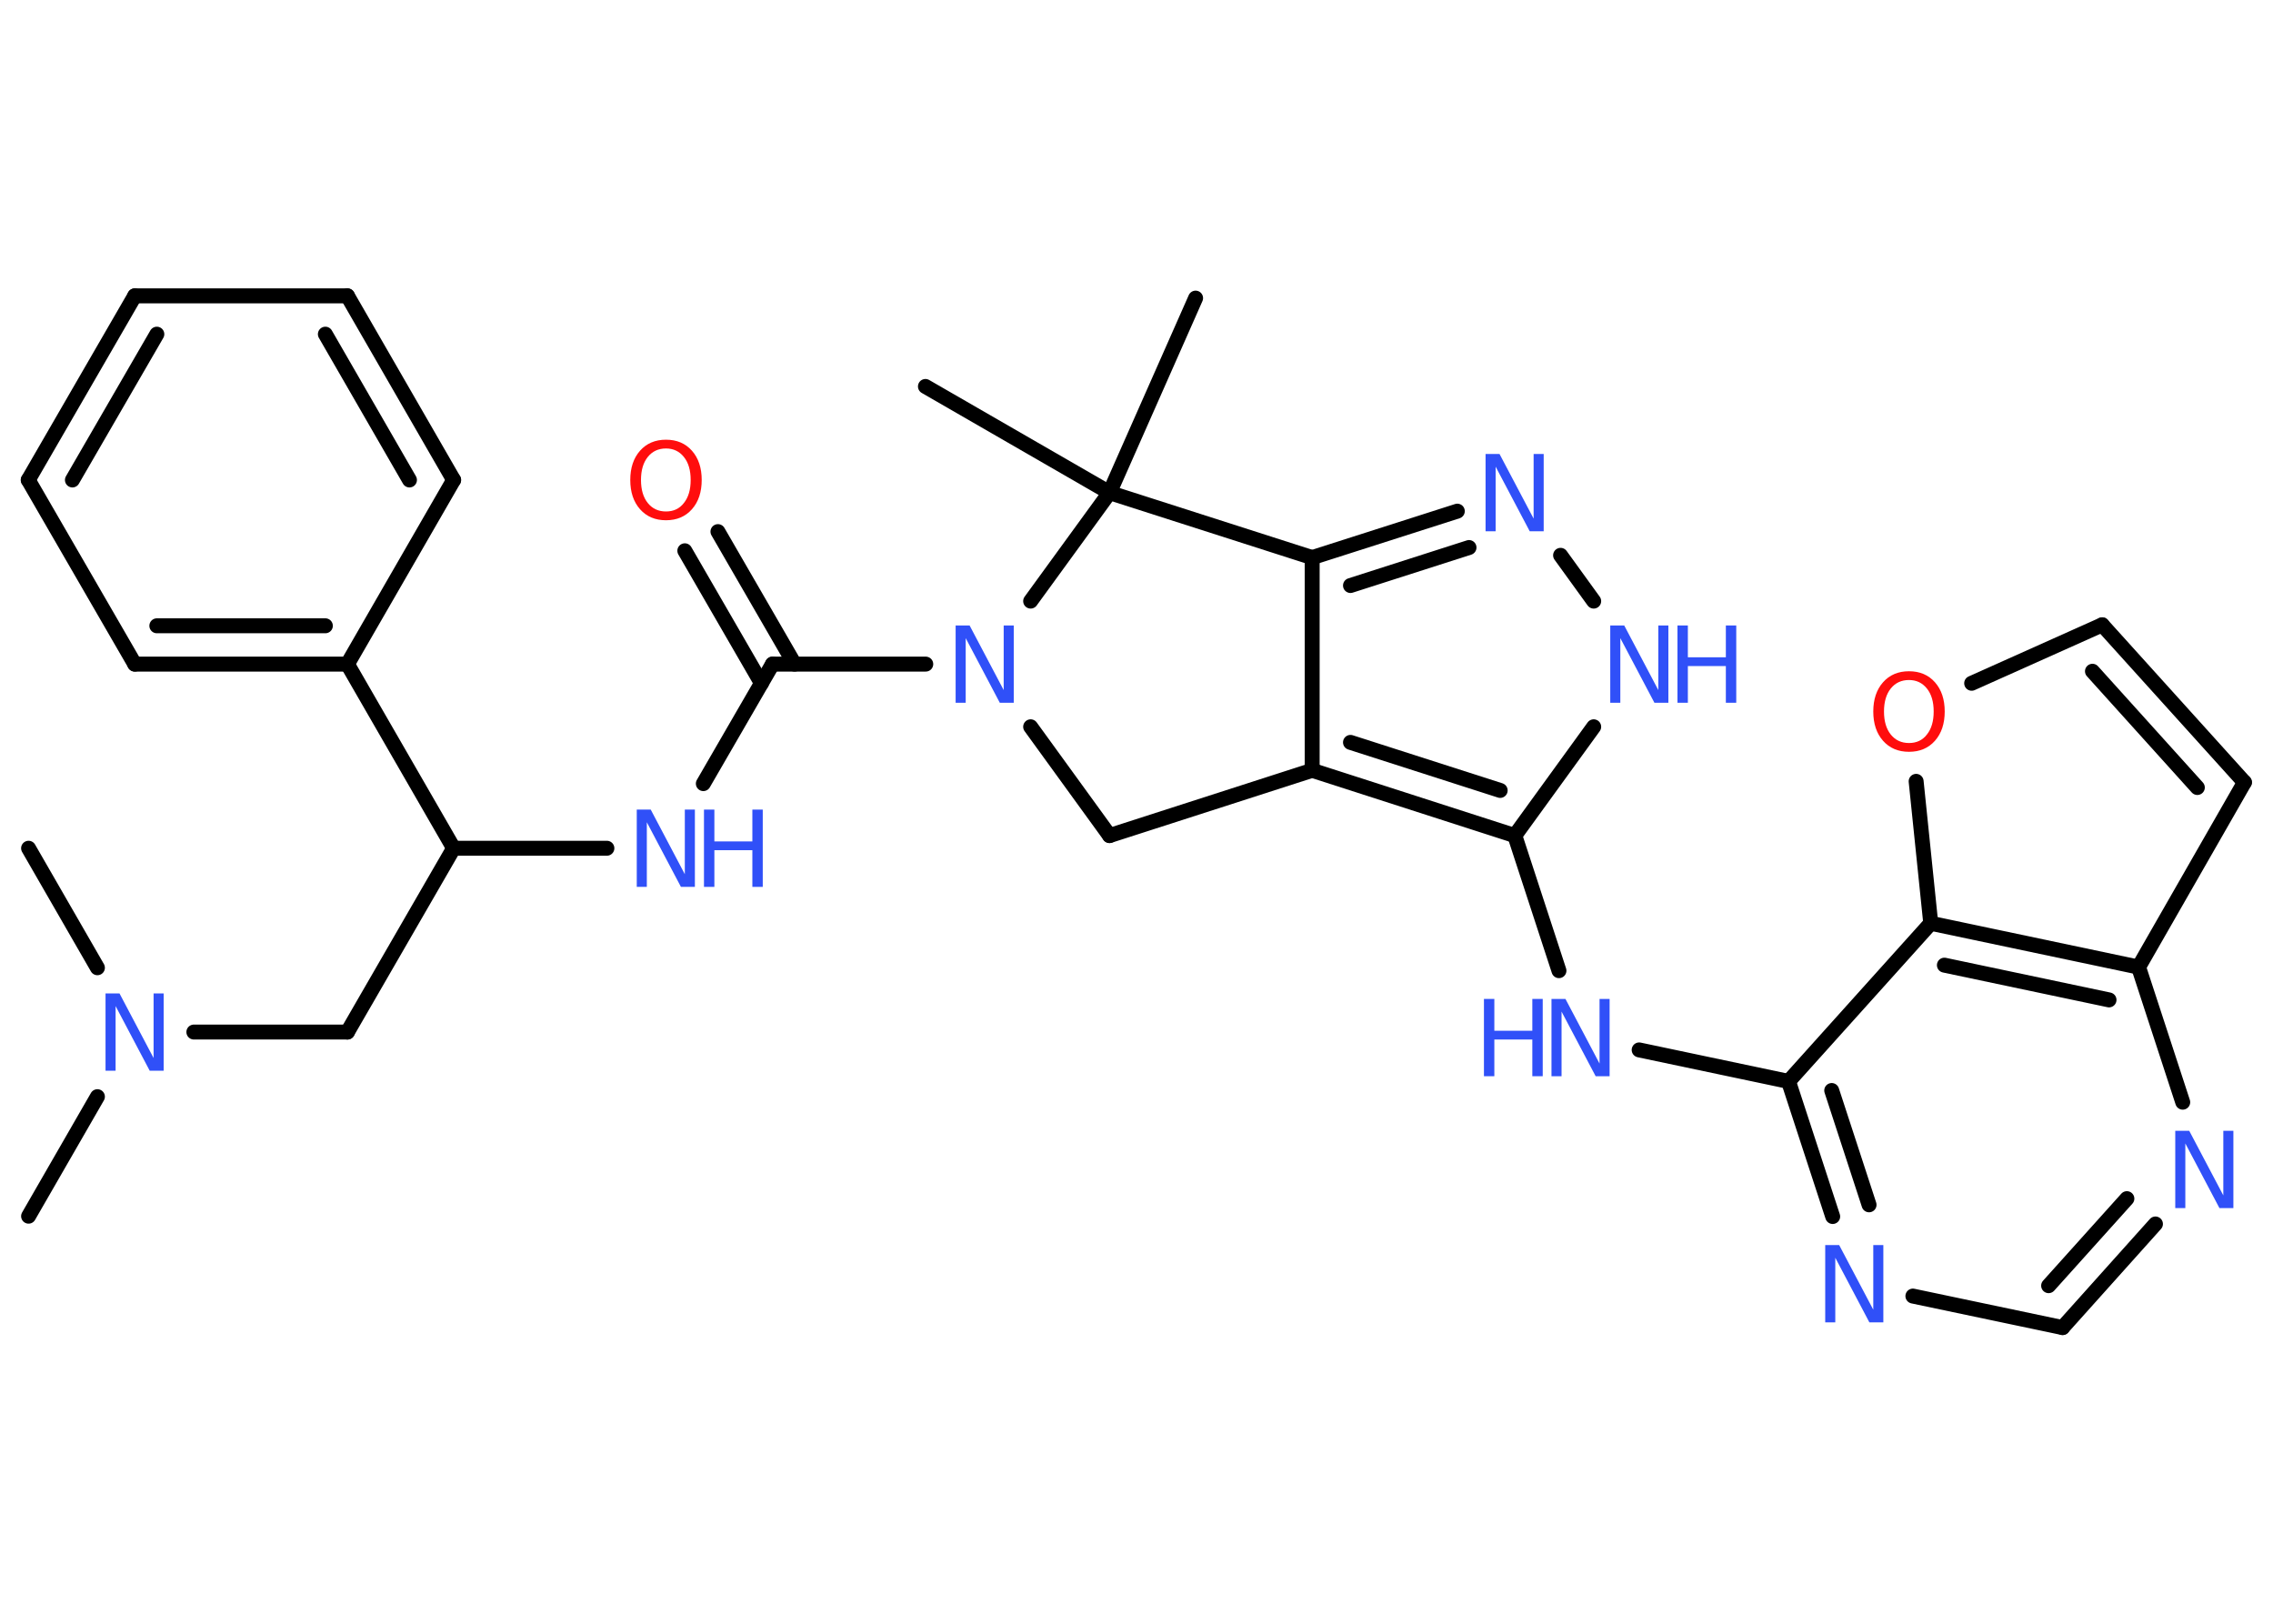 <?xml version='1.0' encoding='UTF-8'?>
<!DOCTYPE svg PUBLIC "-//W3C//DTD SVG 1.1//EN" "http://www.w3.org/Graphics/SVG/1.1/DTD/svg11.dtd">
<svg version='1.2' xmlns='http://www.w3.org/2000/svg' xmlns:xlink='http://www.w3.org/1999/xlink' width='70.0mm' height='50.0mm' viewBox='0 0 70.0 50.0'>
  <desc>Generated by the Chemistry Development Kit (http://github.com/cdk)</desc>
  <g stroke-linecap='round' stroke-linejoin='round' stroke='#000000' stroke-width='.46' fill='#3050F8'>
    <rect x='.0' y='.0' width='70.0' height='50.0' fill='#FFFFFF' stroke='none'/>
    <g id='mol1' class='mol'>
      <line id='mol1bnd1' class='bond' x1='.88' y1='37.45' x2='3.0' y2='33.77'/>
      <line id='mol1bnd2' class='bond' x1='3.0' y1='29.8' x2='.88' y2='26.12'/>
      <line id='mol1bnd3' class='bond' x1='5.97' y1='31.78' x2='10.7' y2='31.78'/>
      <line id='mol1bnd4' class='bond' x1='10.7' y1='31.78' x2='13.97' y2='26.12'/>
      <line id='mol1bnd5' class='bond' x1='13.97' y1='26.12' x2='18.69' y2='26.12'/>
      <line id='mol1bnd6' class='bond' x1='21.66' y1='24.13' x2='23.79' y2='20.45'/>
      <g id='mol1bnd7' class='bond'>
        <line x1='23.45' y1='21.04' x2='21.09' y2='16.96'/>
        <line x1='24.47' y1='20.45' x2='22.11' y2='16.37'/>
      </g>
      <line id='mol1bnd8' class='bond' x1='23.79' y1='20.45' x2='28.51' y2='20.45'/>
      <line id='mol1bnd9' class='bond' x1='31.74' y1='22.38' x2='34.17' y2='25.73'/>
      <line id='mol1bnd10' class='bond' x1='34.17' y1='25.73' x2='40.41' y2='23.72'/>
      <line id='mol1bnd11' class='bond' x1='40.41' y1='23.72' x2='40.41' y2='17.17'/>
      <g id='mol1bnd12' class='bond'>
        <line x1='44.88' y1='15.74' x2='40.41' y2='17.17'/>
        <line x1='45.24' y1='16.86' x2='41.59' y2='18.03'/>
      </g>
      <line id='mol1bnd13' class='bond' x1='48.06' y1='17.1' x2='49.08' y2='18.51'/>
      <line id='mol1bnd14' class='bond' x1='49.08' y1='22.38' x2='46.65' y2='25.73'/>
      <g id='mol1bnd15' class='bond'>
        <line x1='40.41' y1='23.72' x2='46.65' y2='25.73'/>
        <line x1='41.59' y1='22.86' x2='46.2' y2='24.34'/>
      </g>
      <line id='mol1bnd16' class='bond' x1='46.65' y1='25.73' x2='48.01' y2='29.89'/>
      <line id='mol1bnd17' class='bond' x1='50.48' y1='32.33' x2='55.08' y2='33.3'/>
      <g id='mol1bnd18' class='bond'>
        <line x1='55.08' y1='33.3' x2='56.44' y2='37.46'/>
        <line x1='56.41' y1='33.58' x2='57.56' y2='37.1'/>
      </g>
      <line id='mol1bnd19' class='bond' x1='58.91' y1='39.91' x2='63.52' y2='40.88'/>
      <g id='mol1bnd20' class='bond'>
        <line x1='63.52' y1='40.88' x2='66.38' y2='37.69'/>
        <line x1='63.09' y1='39.59' x2='65.5' y2='36.91'/>
      </g>
      <line id='mol1bnd21' class='bond' x1='67.22' y1='33.94' x2='65.86' y2='29.78'/>
      <line id='mol1bnd22' class='bond' x1='65.86' y1='29.78' x2='69.12' y2='24.09'/>
      <g id='mol1bnd23' class='bond'>
        <line x1='69.12' y1='24.09' x2='64.74' y2='19.24'/>
        <line x1='67.67' y1='24.25' x2='64.44' y2='20.67'/>
      </g>
      <line id='mol1bnd24' class='bond' x1='64.74' y1='19.24' x2='60.72' y2='21.04'/>
      <line id='mol1bnd25' class='bond' x1='59.01' y1='24.06' x2='59.46' y2='28.43'/>
      <line id='mol1bnd26' class='bond' x1='55.08' y1='33.3' x2='59.46' y2='28.43'/>
      <g id='mol1bnd27' class='bond'>
        <line x1='65.86' y1='29.78' x2='59.46' y2='28.43'/>
        <line x1='64.95' y1='30.79' x2='59.88' y2='29.72'/>
      </g>
      <line id='mol1bnd28' class='bond' x1='40.41' y1='17.17' x2='34.17' y2='15.17'/>
      <line id='mol1bnd29' class='bond' x1='31.74' y1='18.51' x2='34.17' y2='15.17'/>
      <line id='mol1bnd30' class='bond' x1='34.17' y1='15.17' x2='36.82' y2='9.18'/>
      <line id='mol1bnd31' class='bond' x1='34.17' y1='15.17' x2='28.5' y2='11.9'/>
      <line id='mol1bnd32' class='bond' x1='13.97' y1='26.12' x2='10.7' y2='20.45'/>
      <g id='mol1bnd33' class='bond'>
        <line x1='4.15' y1='20.45' x2='10.7' y2='20.45'/>
        <line x1='4.83' y1='19.27' x2='10.02' y2='19.27'/>
      </g>
      <line id='mol1bnd34' class='bond' x1='4.15' y1='20.45' x2='.87' y2='14.78'/>
      <g id='mol1bnd35' class='bond'>
        <line x1='4.15' y1='9.11' x2='.87' y2='14.78'/>
        <line x1='4.83' y1='10.29' x2='2.23' y2='14.78'/>
      </g>
      <line id='mol1bnd36' class='bond' x1='4.15' y1='9.11' x2='10.7' y2='9.11'/>
      <g id='mol1bnd37' class='bond'>
        <line x1='13.97' y1='14.78' x2='10.7' y2='9.11'/>
        <line x1='12.61' y1='14.78' x2='10.02' y2='10.29'/>
      </g>
      <line id='mol1bnd38' class='bond' x1='10.7' y1='20.45' x2='13.97' y2='14.78'/>
      <path id='mol1atm2' class='atom' d='M3.25 30.59h.43l1.05 1.99v-1.99h.31v2.38h-.43l-1.05 -1.99v1.99h-.31v-2.38z' stroke='none'/>
      <g id='mol1atm6' class='atom'>
        <path d='M19.61 24.93h.43l1.05 1.99v-1.99h.31v2.38h-.43l-1.05 -1.99v1.99h-.31v-2.38z' stroke='none'/>
        <path d='M21.68 24.93h.32v.98h1.17v-.98h.32v2.38h-.32v-1.13h-1.17v1.13h-.32v-2.38z' stroke='none'/>
      </g>
      <path id='mol1atm8' class='atom' d='M20.51 13.81q-.35 .0 -.56 .26q-.21 .26 -.21 .71q.0 .45 .21 .71q.21 .26 .56 .26q.35 .0 .55 -.26q.21 -.26 .21 -.71q.0 -.45 -.21 -.71q-.21 -.26 -.55 -.26zM20.51 13.54q.5 .0 .8 .34q.3 .34 .3 .9q.0 .56 -.3 .9q-.3 .34 -.8 .34q-.5 .0 -.8 -.34q-.3 -.34 -.3 -.9q.0 -.56 .3 -.9q.3 -.34 .8 -.34z' stroke='none' fill='#FF0D0D'/>
      <path id='mol1atm9' class='atom' d='M29.43 19.26h.43l1.05 1.99v-1.99h.31v2.38h-.43l-1.05 -1.99v1.99h-.31v-2.38z' stroke='none'/>
      <path id='mol1atm13' class='atom' d='M45.75 13.98h.43l1.05 1.99v-1.99h.31v2.38h-.43l-1.05 -1.99v1.99h-.31v-2.38z' stroke='none'/>
      <g id='mol1atm14' class='atom'>
        <path d='M49.59 19.26h.43l1.05 1.99v-1.99h.31v2.38h-.43l-1.05 -1.99v1.99h-.31v-2.38z' stroke='none'/>
        <path d='M51.66 19.26h.32v.98h1.17v-.98h.32v2.38h-.32v-1.13h-1.17v1.13h-.32v-2.38z' stroke='none'/>
      </g>
      <g id='mol1atm16' class='atom'>
        <path d='M47.78 30.76h.43l1.05 1.99v-1.99h.31v2.38h-.43l-1.05 -1.99v1.99h-.31v-2.38z' stroke='none'/>
        <path d='M45.7 30.76h.32v.98h1.17v-.98h.32v2.38h-.32v-1.13h-1.17v1.13h-.32v-2.38z' stroke='none'/>
      </g>
      <path id='mol1atm18' class='atom' d='M56.21 38.34h.43l1.05 1.99v-1.99h.31v2.38h-.43l-1.05 -1.99v1.99h-.31v-2.38z' stroke='none'/>
      <path id='mol1atm20' class='atom' d='M66.99 34.82h.43l1.05 1.99v-1.99h.31v2.38h-.43l-1.05 -1.99v1.99h-.31v-2.38z' stroke='none'/>
      <path id='mol1atm24' class='atom' d='M58.79 20.94q-.35 .0 -.56 .26q-.21 .26 -.21 .71q.0 .45 .21 .71q.21 .26 .56 .26q.35 .0 .55 -.26q.21 -.26 .21 -.71q.0 -.45 -.21 -.71q-.21 -.26 -.55 -.26zM58.79 20.67q.5 .0 .8 .34q.3 .34 .3 .9q.0 .56 -.3 .9q-.3 .34 -.8 .34q-.5 .0 -.8 -.34q-.3 -.34 -.3 -.9q.0 -.56 .3 -.9q.3 -.34 .8 -.34z' stroke='none' fill='#FF0D0D'/>
    </g>
  </g>
</svg>
